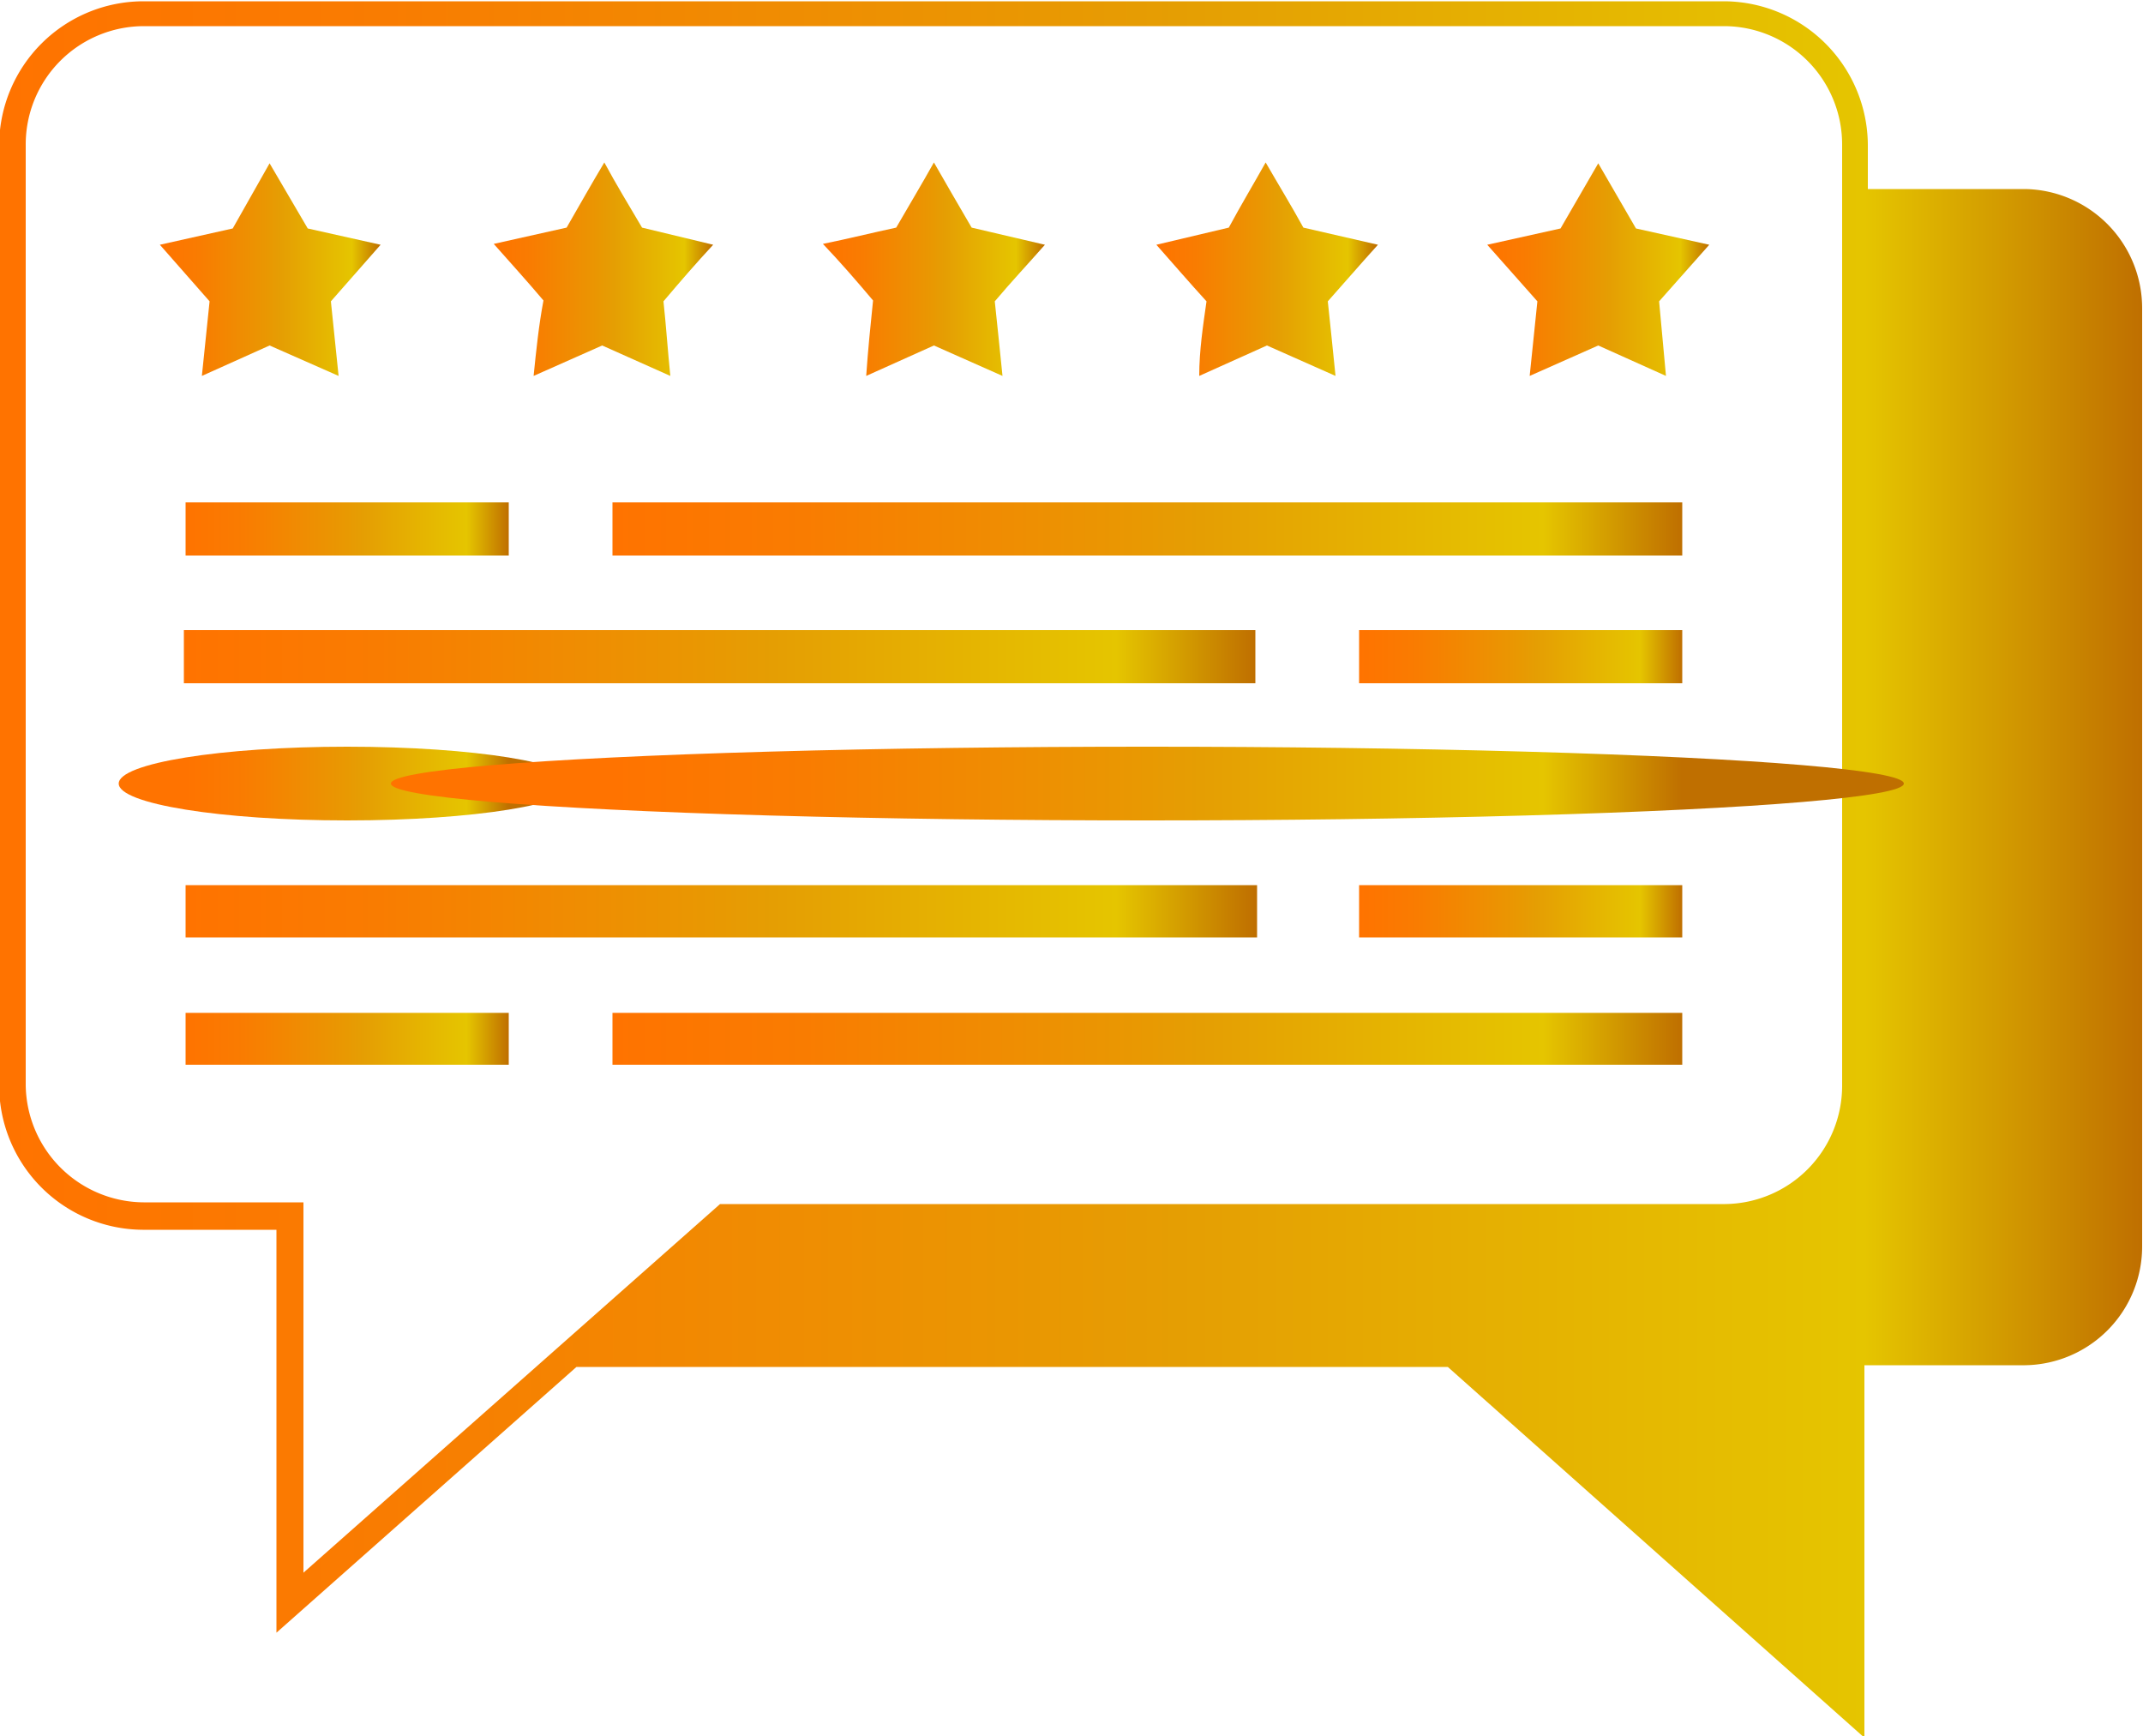 <svg id="Layer_1" data-name="Layer 1" xmlns="http://www.w3.org/2000/svg" xmlns:xlink="http://www.w3.org/1999/xlink" viewBox="0 0 50 40.5"><defs><style>.cls-1{fill:url(#linear-gradient);}.cls-2{fill:url(#linear-gradient-2);}.cls-3{fill:url(#linear-gradient-3);}.cls-4{fill:url(#linear-gradient-4);}.cls-5{fill:url(#linear-gradient-5);}.cls-6{fill:url(#linear-gradient-6);}.cls-7{fill:url(#linear-gradient-7);}.cls-8{fill:url(#linear-gradient-8);}.cls-9{fill:url(#linear-gradient-9);}.cls-10{fill:url(#linear-gradient-10);}.cls-11{fill:url(#linear-gradient-11);}.cls-12{fill:url(#linear-gradient-12);}.cls-13{fill:url(#linear-gradient-13);}.cls-14{fill:url(#linear-gradient-14);}.cls-15{fill:url(#linear-gradient-15);}.cls-16{fill:url(#linear-gradient-16);}</style><linearGradient id="linear-gradient" x1="12.02" y1="37.94" x2="62.02" y2="37.94" gradientUnits="userSpaceOnUse"><stop offset="0" stop-color="#ff7300"/><stop offset="0.18" stop-color="#f97c01"/><stop offset="0.47" stop-color="#ea9602"/><stop offset="0.55" stop-color="#e59e03"/><stop offset="0.87" stop-color="#e5c500"/><stop offset="1" stop-color="#bf6f00"/></linearGradient><linearGradient id="linear-gradient-2" x1="16.35" y1="38.95" x2="41.31" y2="38.95" xlink:href="#linear-gradient"/><linearGradient id="linear-gradient-3" x1="4.33" y1="18.28" x2="11.87" y2="18.28" xlink:href="#linear-gradient"/><linearGradient id="linear-gradient-4" x1="16.35" y1="33.01" x2="41.31" y2="33.01" xlink:href="#linear-gradient"/><linearGradient id="linear-gradient-5" x1="38.98" y1="23.98" x2="44.14" y2="23.98" xlink:href="#linear-gradient"/><linearGradient id="linear-gradient-6" x1="4.33" y1="12.34" x2="11.87" y2="12.34" xlink:href="#linear-gradient"/><linearGradient id="linear-gradient-7" x1="31.22" y1="23.98" x2="36.4" y2="23.98" xlink:href="#linear-gradient"/><linearGradient id="linear-gradient-8" x1="23.49" y1="23.98" x2="28.66" y2="23.98" xlink:href="#linear-gradient"/><linearGradient id="linear-gradient-9" x1="4.33" y1="24.24" x2="11.87" y2="24.24" xlink:href="#linear-gradient"/><linearGradient id="linear-gradient-10" x1="14.29" y1="12.34" x2="39.25" y2="12.34" xlink:href="#linear-gradient"/><linearGradient id="linear-gradient-11" x1="34.7" y1="6.29" x2="39.88" y2="6.29" xlink:href="#linear-gradient"/><linearGradient id="linear-gradient-12" x1="3.73" y1="6.29" x2="8.88" y2="6.29" xlink:href="#linear-gradient"/><linearGradient id="linear-gradient-13" x1="43.73" y1="33.01" x2="51.27" y2="33.01" xlink:href="#linear-gradient"/><linearGradient id="linear-gradient-14" x1="14.29" y1="18.28" x2="39.25" y2="18.28" xlink:href="#linear-gradient"/><linearGradient id="linear-gradient-15" x1="14.29" y1="24.24" x2="39.25" y2="24.24" xlink:href="#linear-gradient"/><linearGradient id="linear-gradient-16" x1="43.73" y1="38.95" x2="51.27" y2="38.95" xlink:href="#linear-gradient"/></defs><path class="cls-1" d="M59.27,22.1H55.6v-1a3.37,3.37,0,0,0-3.33-3.38H15.37A3.37,3.37,0,0,0,12,21.07V43a3.37,3.37,0,0,0,3.35,3.38h3.12v9.4l7-6.2H45.8l9.72,8.65V49.54h3.75A2.77,2.77,0,0,0,62,46.77V24.88A2.78,2.78,0,0,0,59.27,22.1ZM55,43a2.76,2.76,0,0,1-2.73,2.78H28.82L19.1,54.38V45.74H15.37A2.77,2.77,0,0,1,12.62,43V21.07a2.76,2.76,0,0,1,2.75-2.77h36.9A2.76,2.76,0,0,1,55,21.07Z" transform="translate(-12.02 -17.69)"/><path class="cls-2" d="M16.35,39.56h25V38.34h-25Z" transform="translate(-12.02 -17.69)"/><ellipse class="cls-3" cx="8.1" cy="18.28" rx="5.33" ry="0.86"/><path class="cls-4" d="M41.31,32.39h-25v1.24h25Z" transform="translate(-12.02 -17.69)"/><path class="cls-5" d="M40,26.46l1.58-.71,1.6.71c-.06-.59-.12-1.18-.18-1.74.4-.45.78-.89,1.17-1.32L42.43,23c-.28-.51-.58-1-.88-1.52-.28.5-.58,1-.86,1.52L39,23.4c.38.43.76.87,1.17,1.32C40.09,25.28,40,25.87,40,26.46Z" transform="translate(-12.02 -17.69)"/><rect class="cls-6" x="4.33" y="11.72" width="7.54" height="1.24"/><path class="cls-7" d="M32.23,26.46l1.58-.71,1.6.71c-.06-.59-.12-1.18-.18-1.74.38-.45.79-.89,1.17-1.32L34.69,23c-.3-.51-.58-1-.88-1.52-.28.5-.58,1-.88,1.52-.56.12-1.12.26-1.71.38.41.43.79.87,1.17,1.32C32.33,25.28,32.27,25.87,32.23,26.46Z" transform="translate(-12.02 -17.69)"/><path class="cls-8" d="M24.47,26.46l1.6-.71,1.59.71c-.06-.59-.1-1.18-.16-1.74.38-.45.76-.89,1.16-1.32L27,23c-.3-.51-.6-1-.88-1.52-.3.5-.58,1-.88,1.52l-1.7.38c.38.43.78.87,1.16,1.32C24.59,25.28,24.53,25.87,24.47,26.46Z" transform="translate(-12.02 -17.69)"/><rect class="cls-9" x="4.33" y="23.63" width="7.54" height="1.21"/><rect class="cls-10" x="14.29" y="11.72" width="24.96" height="1.24"/><polygon class="cls-11" points="37.29 3.81 36.41 5.33 34.7 5.71 35.87 7.03 35.69 8.77 37.29 8.06 38.87 8.77 38.71 7.03 39.88 5.71 38.17 5.33 37.29 3.81"/><polygon class="cls-12" points="4.71 8.77 6.29 8.06 7.9 8.77 7.72 7.03 8.88 5.71 7.18 5.33 6.29 3.81 5.43 5.33 3.73 5.71 4.89 7.03 4.71 8.77"/><path class="cls-13" d="M43.73,33.63h7.54V32.39H43.73Z" transform="translate(-12.02 -17.69)"/><ellipse class="cls-14" cx="26.77" cy="18.28" rx="17.65" ry="0.86"/><rect class="cls-15" x="14.29" y="23.63" width="24.96" height="1.21"/><path class="cls-16" d="M43.73,39.56h7.54V38.34H43.73Z" transform="translate(-12.02 -17.69)"/></svg>